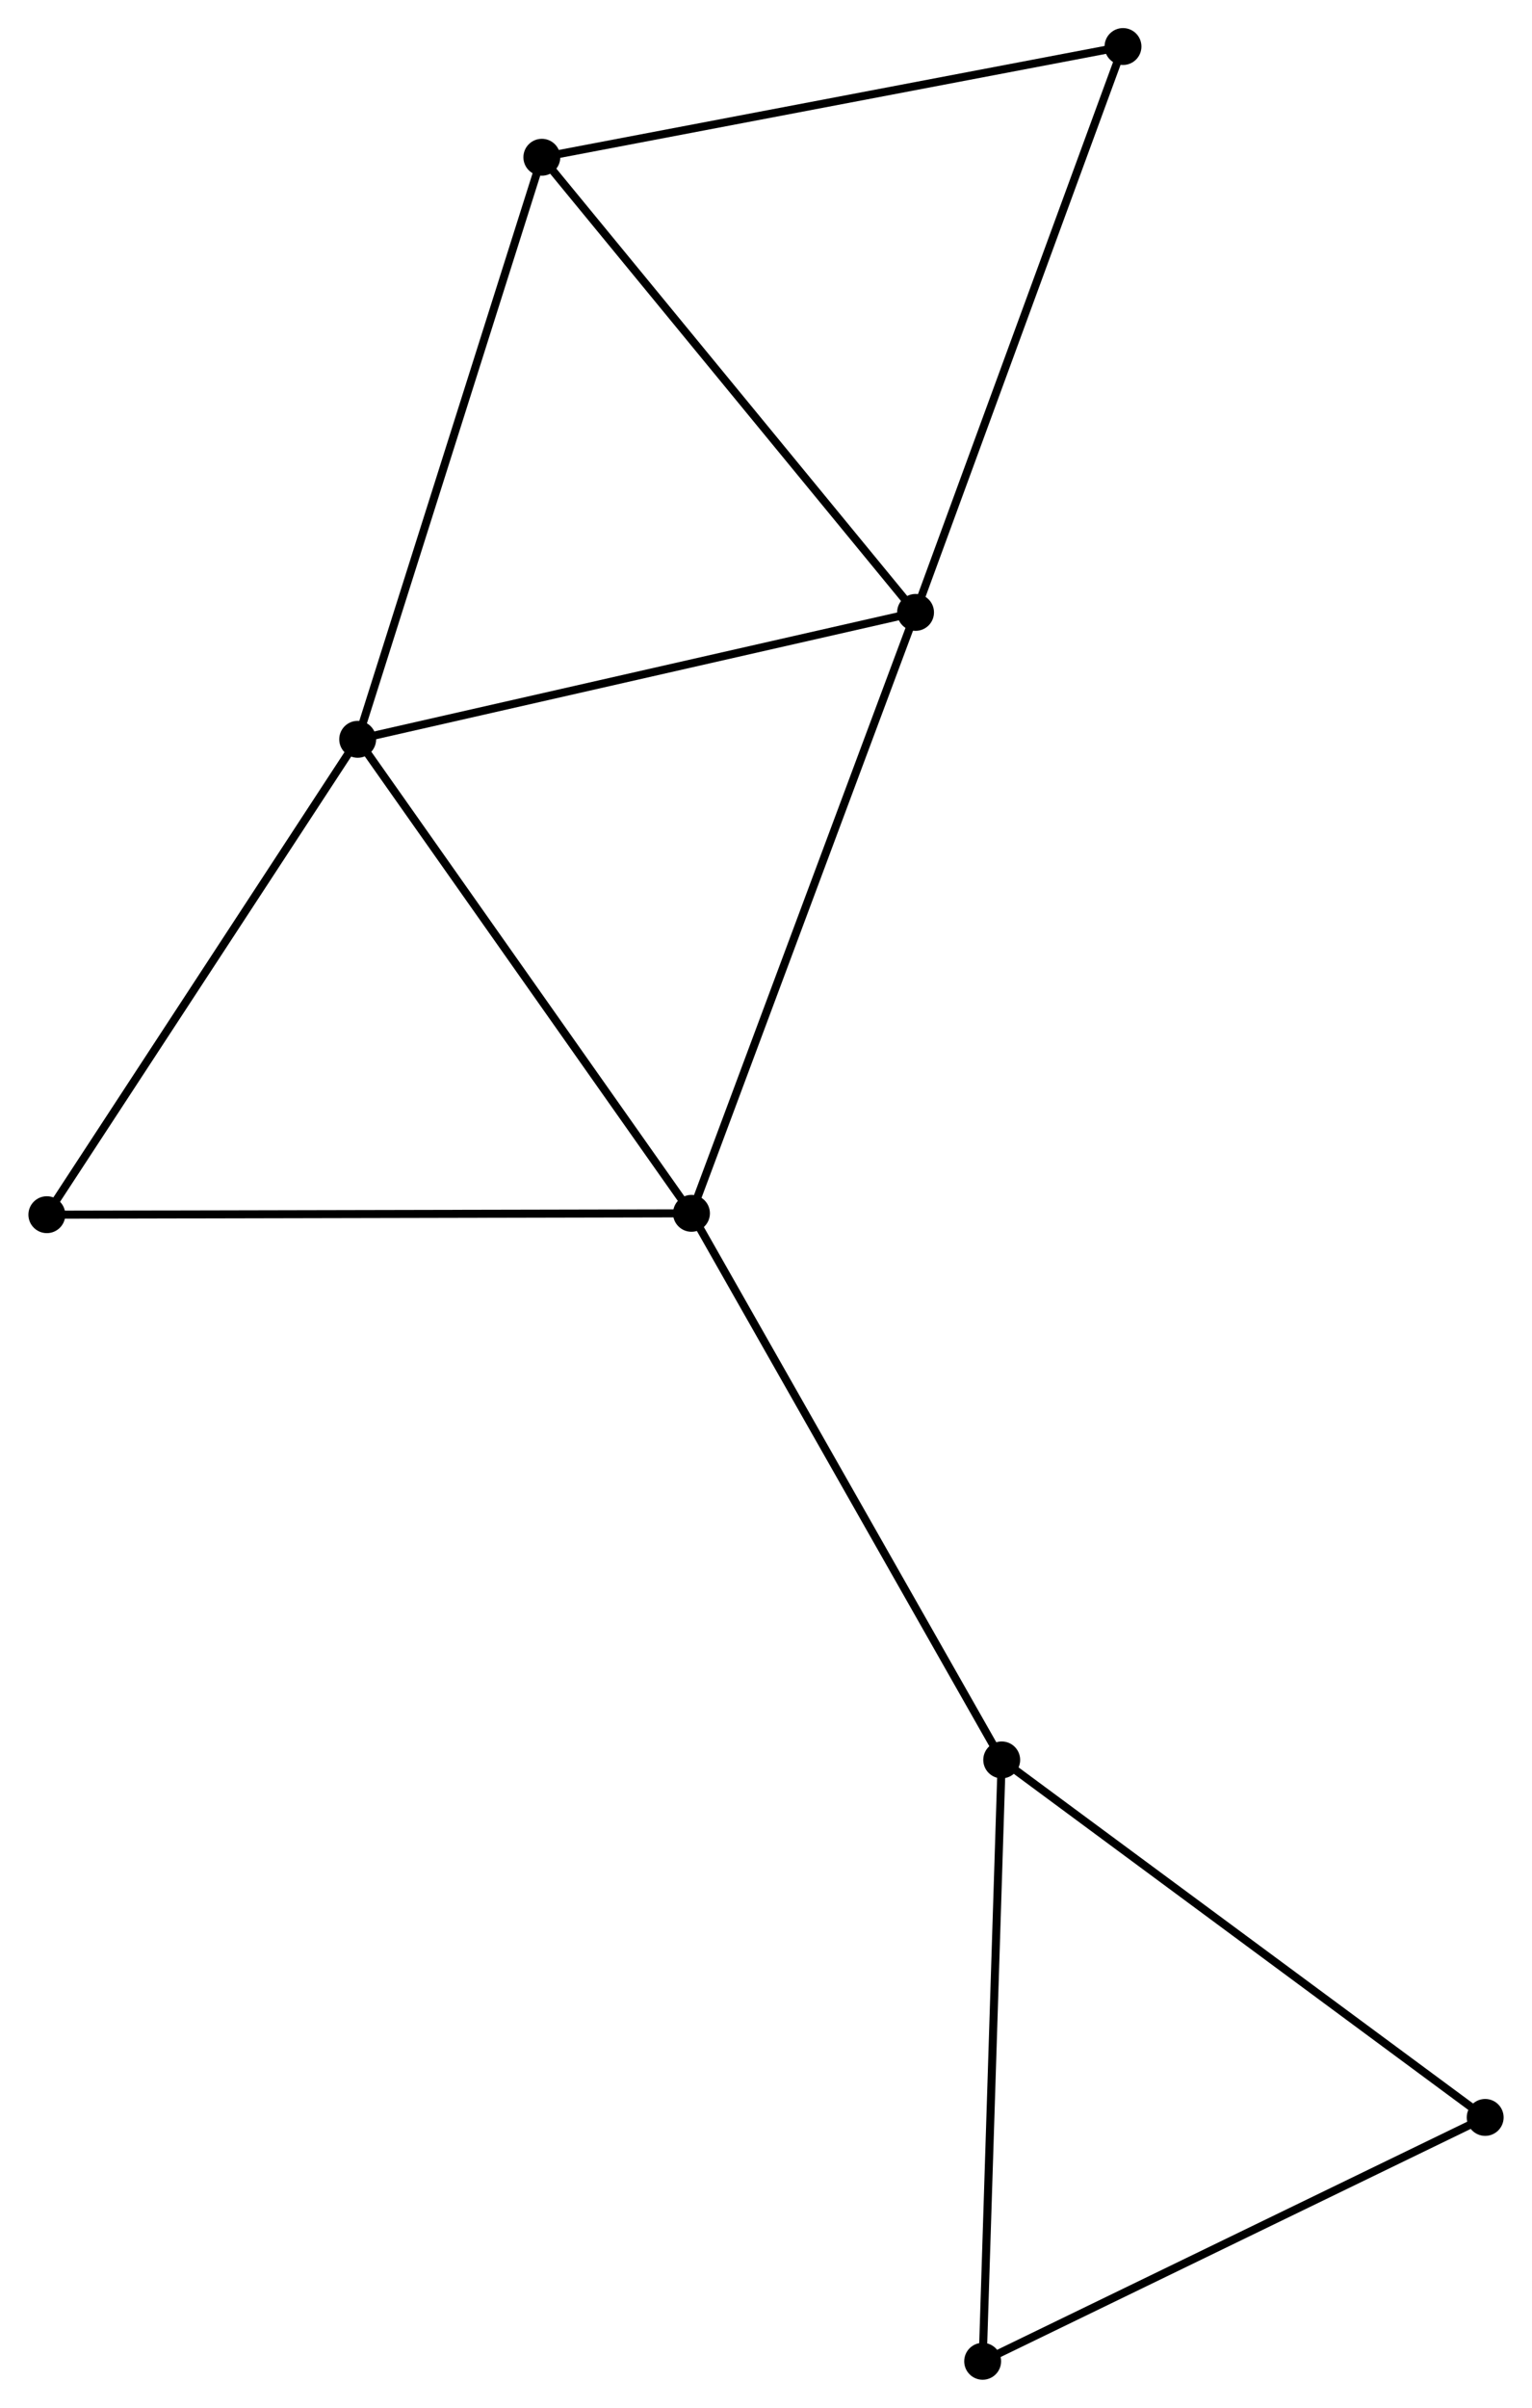 <?xml version="1.0" encoding="UTF-8" standalone="no"?>
<!DOCTYPE svg PUBLIC "-//W3C//DTD SVG 1.1//EN"
 "http://www.w3.org/Graphics/SVG/1.1/DTD/svg11.dtd">
<!-- Generated by graphviz version 2.36.0 (20140111.2315)
 -->
<!-- Title: %3 Pages: 1 -->
<svg width="191pt" height="300pt"
 viewBox="0.00 0.00 190.99 300.12" xmlns="http://www.w3.org/2000/svg" xmlns:xlink="http://www.w3.org/1999/xlink">
<g id="graph0" class="graph" transform="scale(1 1) rotate(0) translate(4 296.121)">
<title>%3</title>
<!-- 0 -->
<g id="node1" class="node"><title>0</title>
<ellipse fill="black" stroke="black" cx="110.148" cy="-219.788" rx="1.8" ry="1.8"/>
</g>
<!-- 1 -->
<g id="node2" class="node"><title>1</title>
<ellipse fill="black" stroke="black" cx="40.568" cy="-203.97" rx="1.8" ry="1.8"/>
</g>
<!-- 0&#45;&#45;1 -->
<g id="edge1" class="edge"><title>0&#45;&#45;1</title>
<path fill="none" stroke="black" d="M108.141,-219.332C97.98,-217.022 52.318,-206.641 42.451,-204.398"/>
</g>
<!-- 2 -->
<g id="node3" class="node"><title>2</title>
<ellipse fill="black" stroke="black" cx="82.2" cy="-144.886" rx="1.8" ry="1.8"/>
</g>
<!-- 0&#45;&#45;2 -->
<g id="edge2" class="edge"><title>0&#45;&#45;2</title>
<path fill="none" stroke="black" d="M109.457,-217.937C105.591,-207.574 86.67,-156.866 82.866,-146.673"/>
</g>
<!-- 4 -->
<g id="node4" class="node"><title>4</title>
<ellipse fill="black" stroke="black" cx="63.537" cy="-276.519" rx="1.8" ry="1.8"/>
</g>
<!-- 0&#45;&#45;4 -->
<g id="edge3" class="edge"><title>0&#45;&#45;4</title>
<path fill="none" stroke="black" d="M108.996,-221.191C102.603,-228.971 71.539,-266.78 64.82,-274.957"/>
</g>
<!-- 6 -->
<g id="node5" class="node"><title>6</title>
<ellipse fill="black" stroke="black" cx="136.021" cy="-290.321" rx="1.8" ry="1.8"/>
</g>
<!-- 0&#45;&#45;6 -->
<g id="edge4" class="edge"><title>0&#45;&#45;6</title>
<path fill="none" stroke="black" d="M110.788,-221.532C114.336,-231.205 131.579,-278.212 135.309,-288.379"/>
</g>
<!-- 1&#45;&#45;2 -->
<g id="edge5" class="edge"><title>1&#45;&#45;2</title>
<path fill="none" stroke="black" d="M41.769,-202.265C47.848,-193.637 75.169,-154.864 81.073,-146.485"/>
</g>
<!-- 1&#45;&#45;4 -->
<g id="edge6" class="edge"><title>1&#45;&#45;4</title>
<path fill="none" stroke="black" d="M41.135,-205.763C44.313,-215.801 59.863,-264.915 62.989,-274.788"/>
</g>
<!-- 7 -->
<g id="node6" class="node"><title>7</title>
<ellipse fill="black" stroke="black" cx="1.8" cy="-144.717" rx="1.8" ry="1.8"/>
</g>
<!-- 1&#45;&#45;7 -->
<g id="edge7" class="edge"><title>1&#45;&#45;7</title>
<path fill="none" stroke="black" d="M39.449,-202.26C33.788,-193.608 8.347,-154.723 2.849,-146.321"/>
</g>
<!-- 2&#45;&#45;7 -->
<g id="edge9" class="edge"><title>2&#45;&#45;7</title>
<path fill="none" stroke="black" d="M80.212,-144.882C69.089,-144.858 14.659,-144.744 3.718,-144.721"/>
</g>
<!-- 3 -->
<g id="node7" class="node"><title>3</title>
<ellipse fill="black" stroke="black" cx="120.894" cy="-76.759" rx="1.8" ry="1.8"/>
</g>
<!-- 2&#45;&#45;3 -->
<g id="edge8" class="edge"><title>2&#45;&#45;3</title>
<path fill="none" stroke="black" d="M83.156,-143.202C88.463,-133.858 114.251,-88.454 119.829,-78.634"/>
</g>
<!-- 4&#45;&#45;6 -->
<g id="edge12" class="edge"><title>4&#45;&#45;6</title>
<path fill="none" stroke="black" d="M65.329,-276.86C75.27,-278.753 123.577,-287.951 134.026,-289.941"/>
</g>
<!-- 5 -->
<g id="node8" class="node"><title>5</title>
<ellipse fill="black" stroke="black" cx="181.194" cy="-32.196" rx="1.8" ry="1.8"/>
</g>
<!-- 3&#45;&#45;5 -->
<g id="edge10" class="edge"><title>3&#45;&#45;5</title>
<path fill="none" stroke="black" d="M122.385,-75.657C130.655,-69.546 170.842,-39.846 179.534,-33.422"/>
</g>
<!-- 8 -->
<g id="node9" class="node"><title>8</title>
<ellipse fill="black" stroke="black" cx="118.517" cy="-1.8" rx="1.8" ry="1.8"/>
</g>
<!-- 3&#45;&#45;8 -->
<g id="edge11" class="edge"><title>3&#45;&#45;8</title>
<path fill="none" stroke="black" d="M120.835,-74.906C120.509,-64.625 118.925,-14.668 118.583,-3.863"/>
</g>
<!-- 5&#45;&#45;8 -->
<g id="edge13" class="edge"><title>5&#45;&#45;8</title>
<path fill="none" stroke="black" d="M179.386,-31.319C170.234,-26.88 129.102,-6.933 120.214,-2.623"/>
</g>
</g>
</svg>
